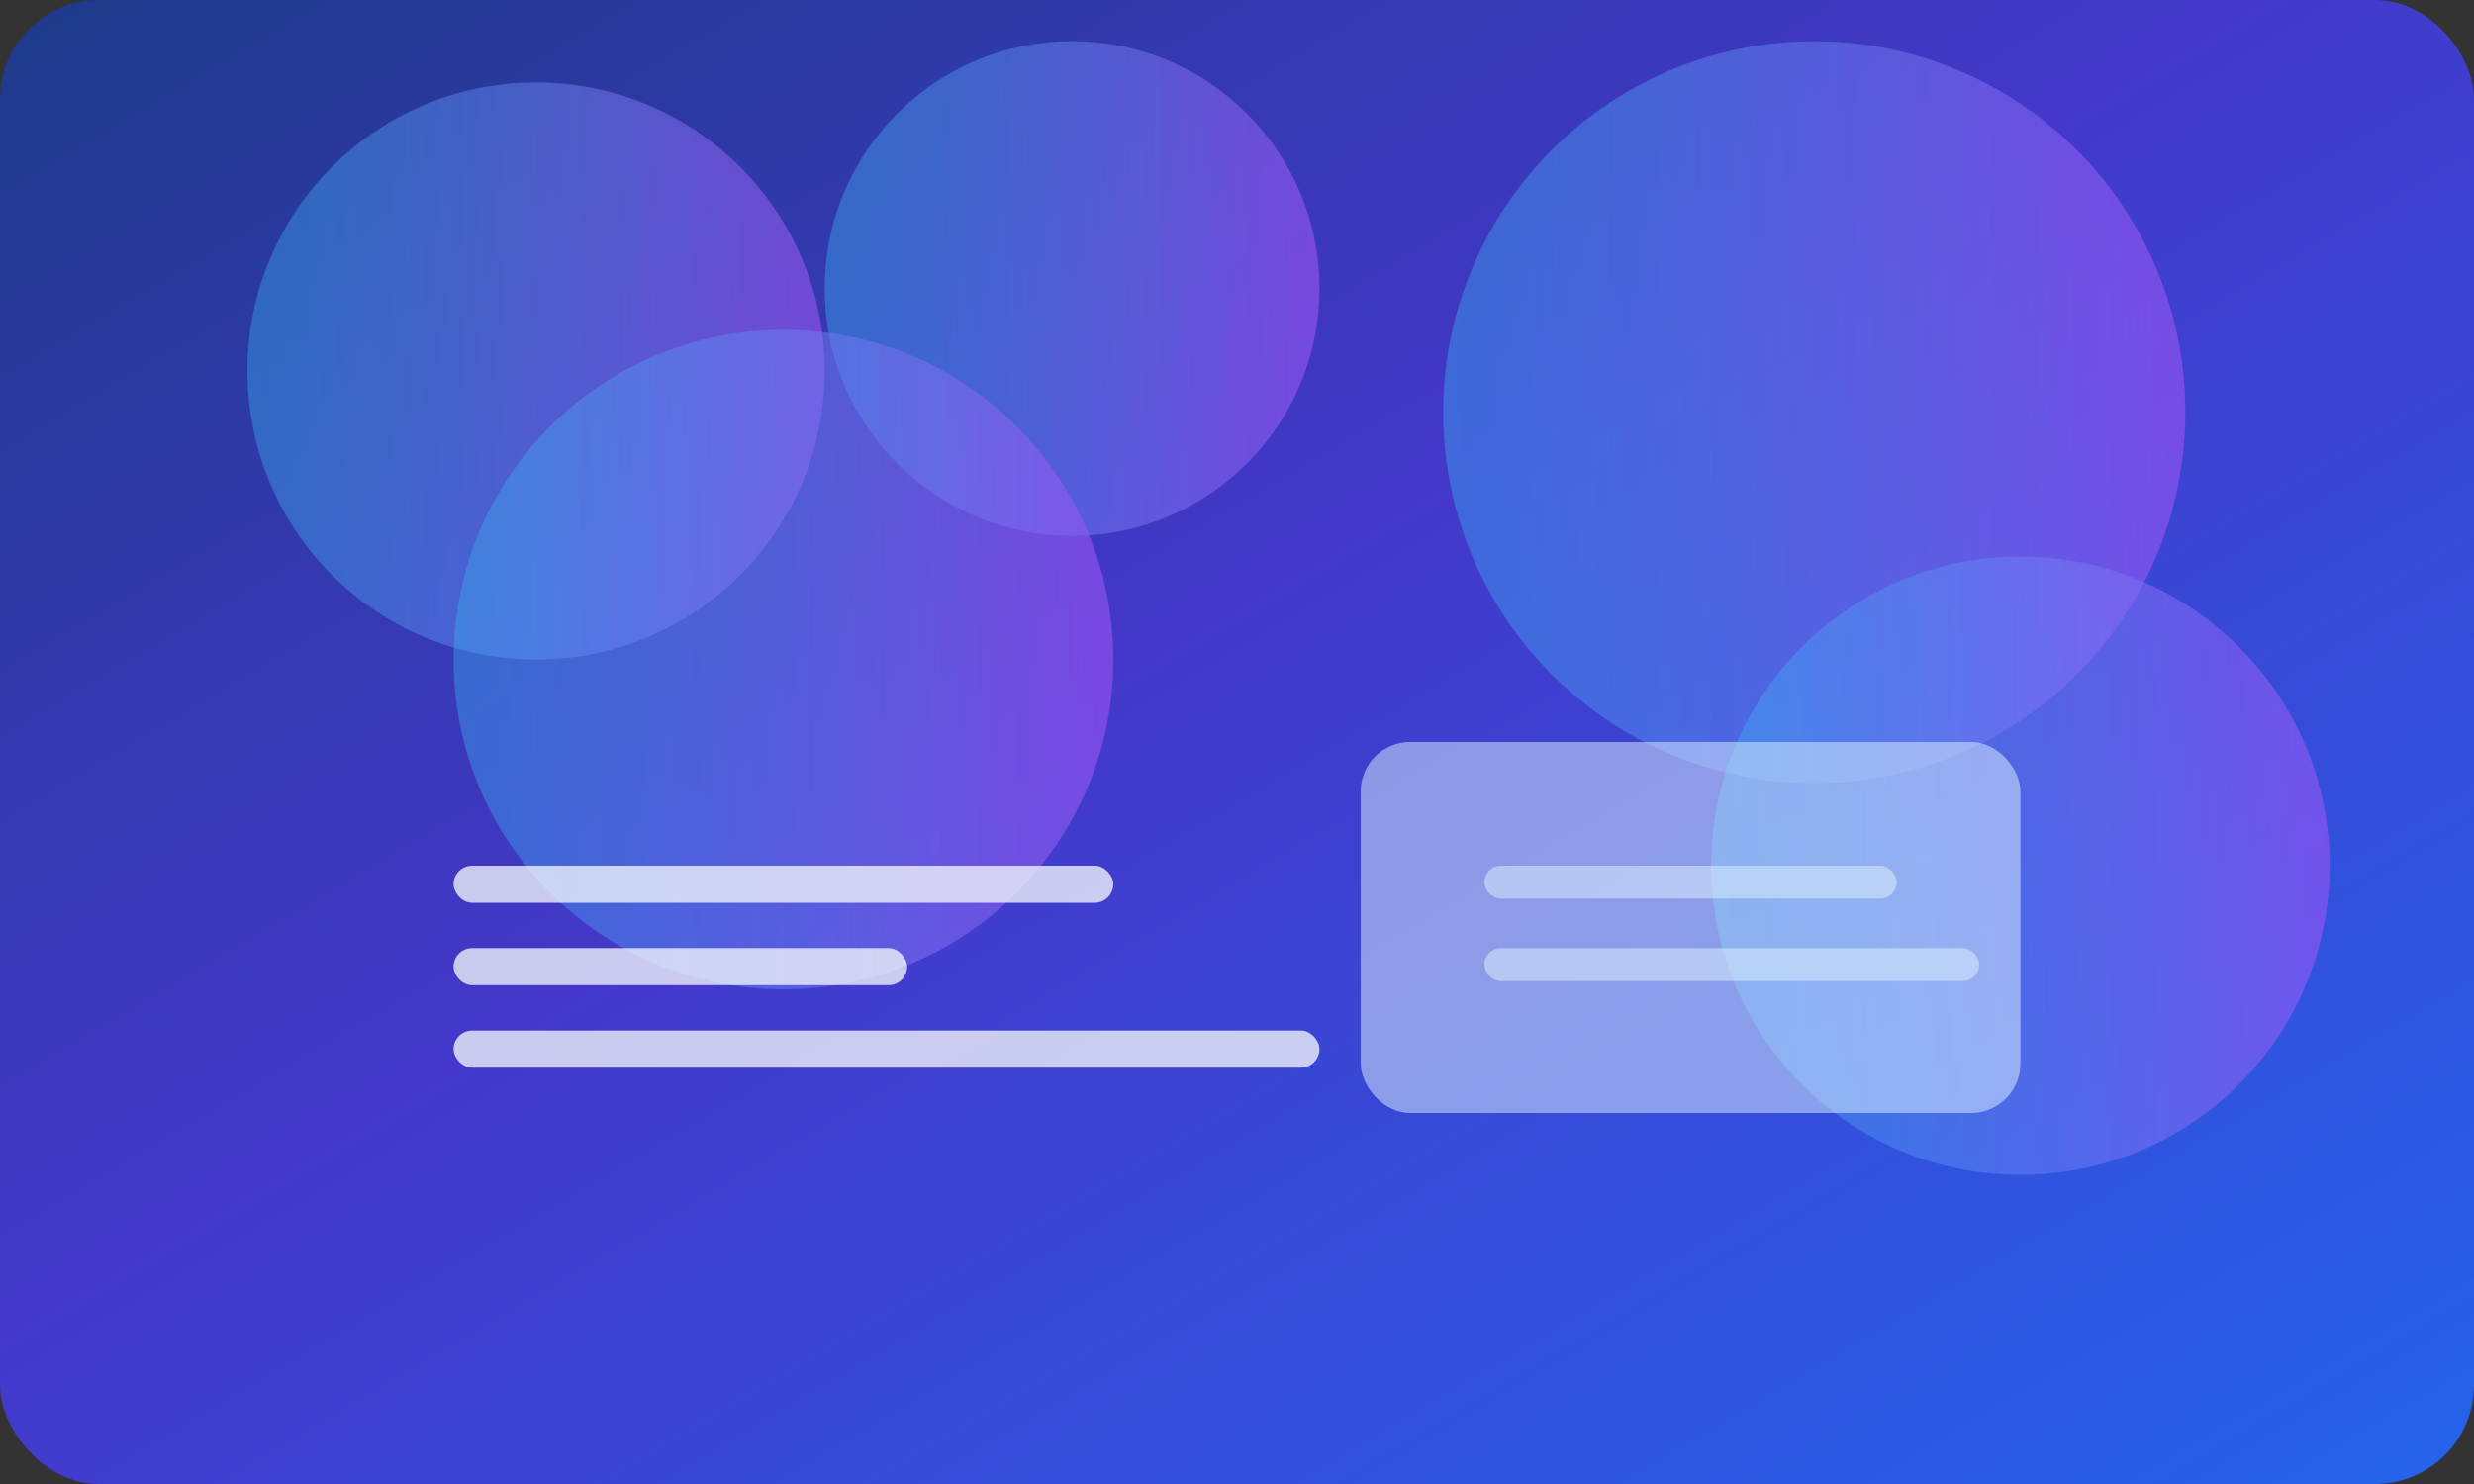 <svg width="1200" height="720" viewBox="0 0 1200 720" xmlns="http://www.w3.org/2000/svg" role="img" aria-labelledby="title desc">
  <rect x="0" y="0" width="1200" height="720" fill="#333333" stroke="none"/>
  <title id="title">Azure Labs Toolkit preview</title>
  <desc id="desc">Gradient card with abstract cloud shapes for Azure automation project</desc>
  <defs>
    <linearGradient id="grad" x1="0%" y1="0%" x2="100%" y2="100%">
      <stop offset="0%" stop-color="#1e3a8a" />
      <stop offset="45%" stop-color="#4338ca" />
      <stop offset="100%" stop-color="#2563eb" />
    </linearGradient>
    <linearGradient id="glow" x1="0%" y1="0%" x2="100%" y2="0%">
      <stop offset="0%" stop-color="#38bdf8" stop-opacity="0.4" />
      <stop offset="100%" stop-color="#a855f7" stop-opacity="0.6" />
    </linearGradient>
  </defs>
  <rect width="1200" height="720" fill="url(#grad)" rx="48" />
  <g fill="url(#glow)" opacity="0.9">
    <circle cx="260" cy="180" r="140" />
    <circle cx="520" cy="140" r="120" />
    <circle cx="380" cy="320" r="160" />
    <circle cx="880" cy="200" r="180" />
    <circle cx="980" cy="420" r="150" />
  </g>
  <g fill="#f8fafc" fill-opacity="0.75">
    <rect x="220" y="420" width="320" height="18" rx="9" />
    <rect x="220" y="460" width="220" height="18" rx="9" />
    <rect x="220" y="500" width="420" height="18" rx="9" />
  </g>
  <g fill="#e0f2fe" fill-opacity="0.5">
    <rect x="660" y="360" width="320" height="180" rx="24" />
    <rect x="720" y="420" width="200" height="16" rx="8" />
    <rect x="720" y="460" width="240" height="16" rx="8" />
  </g>
</svg>
